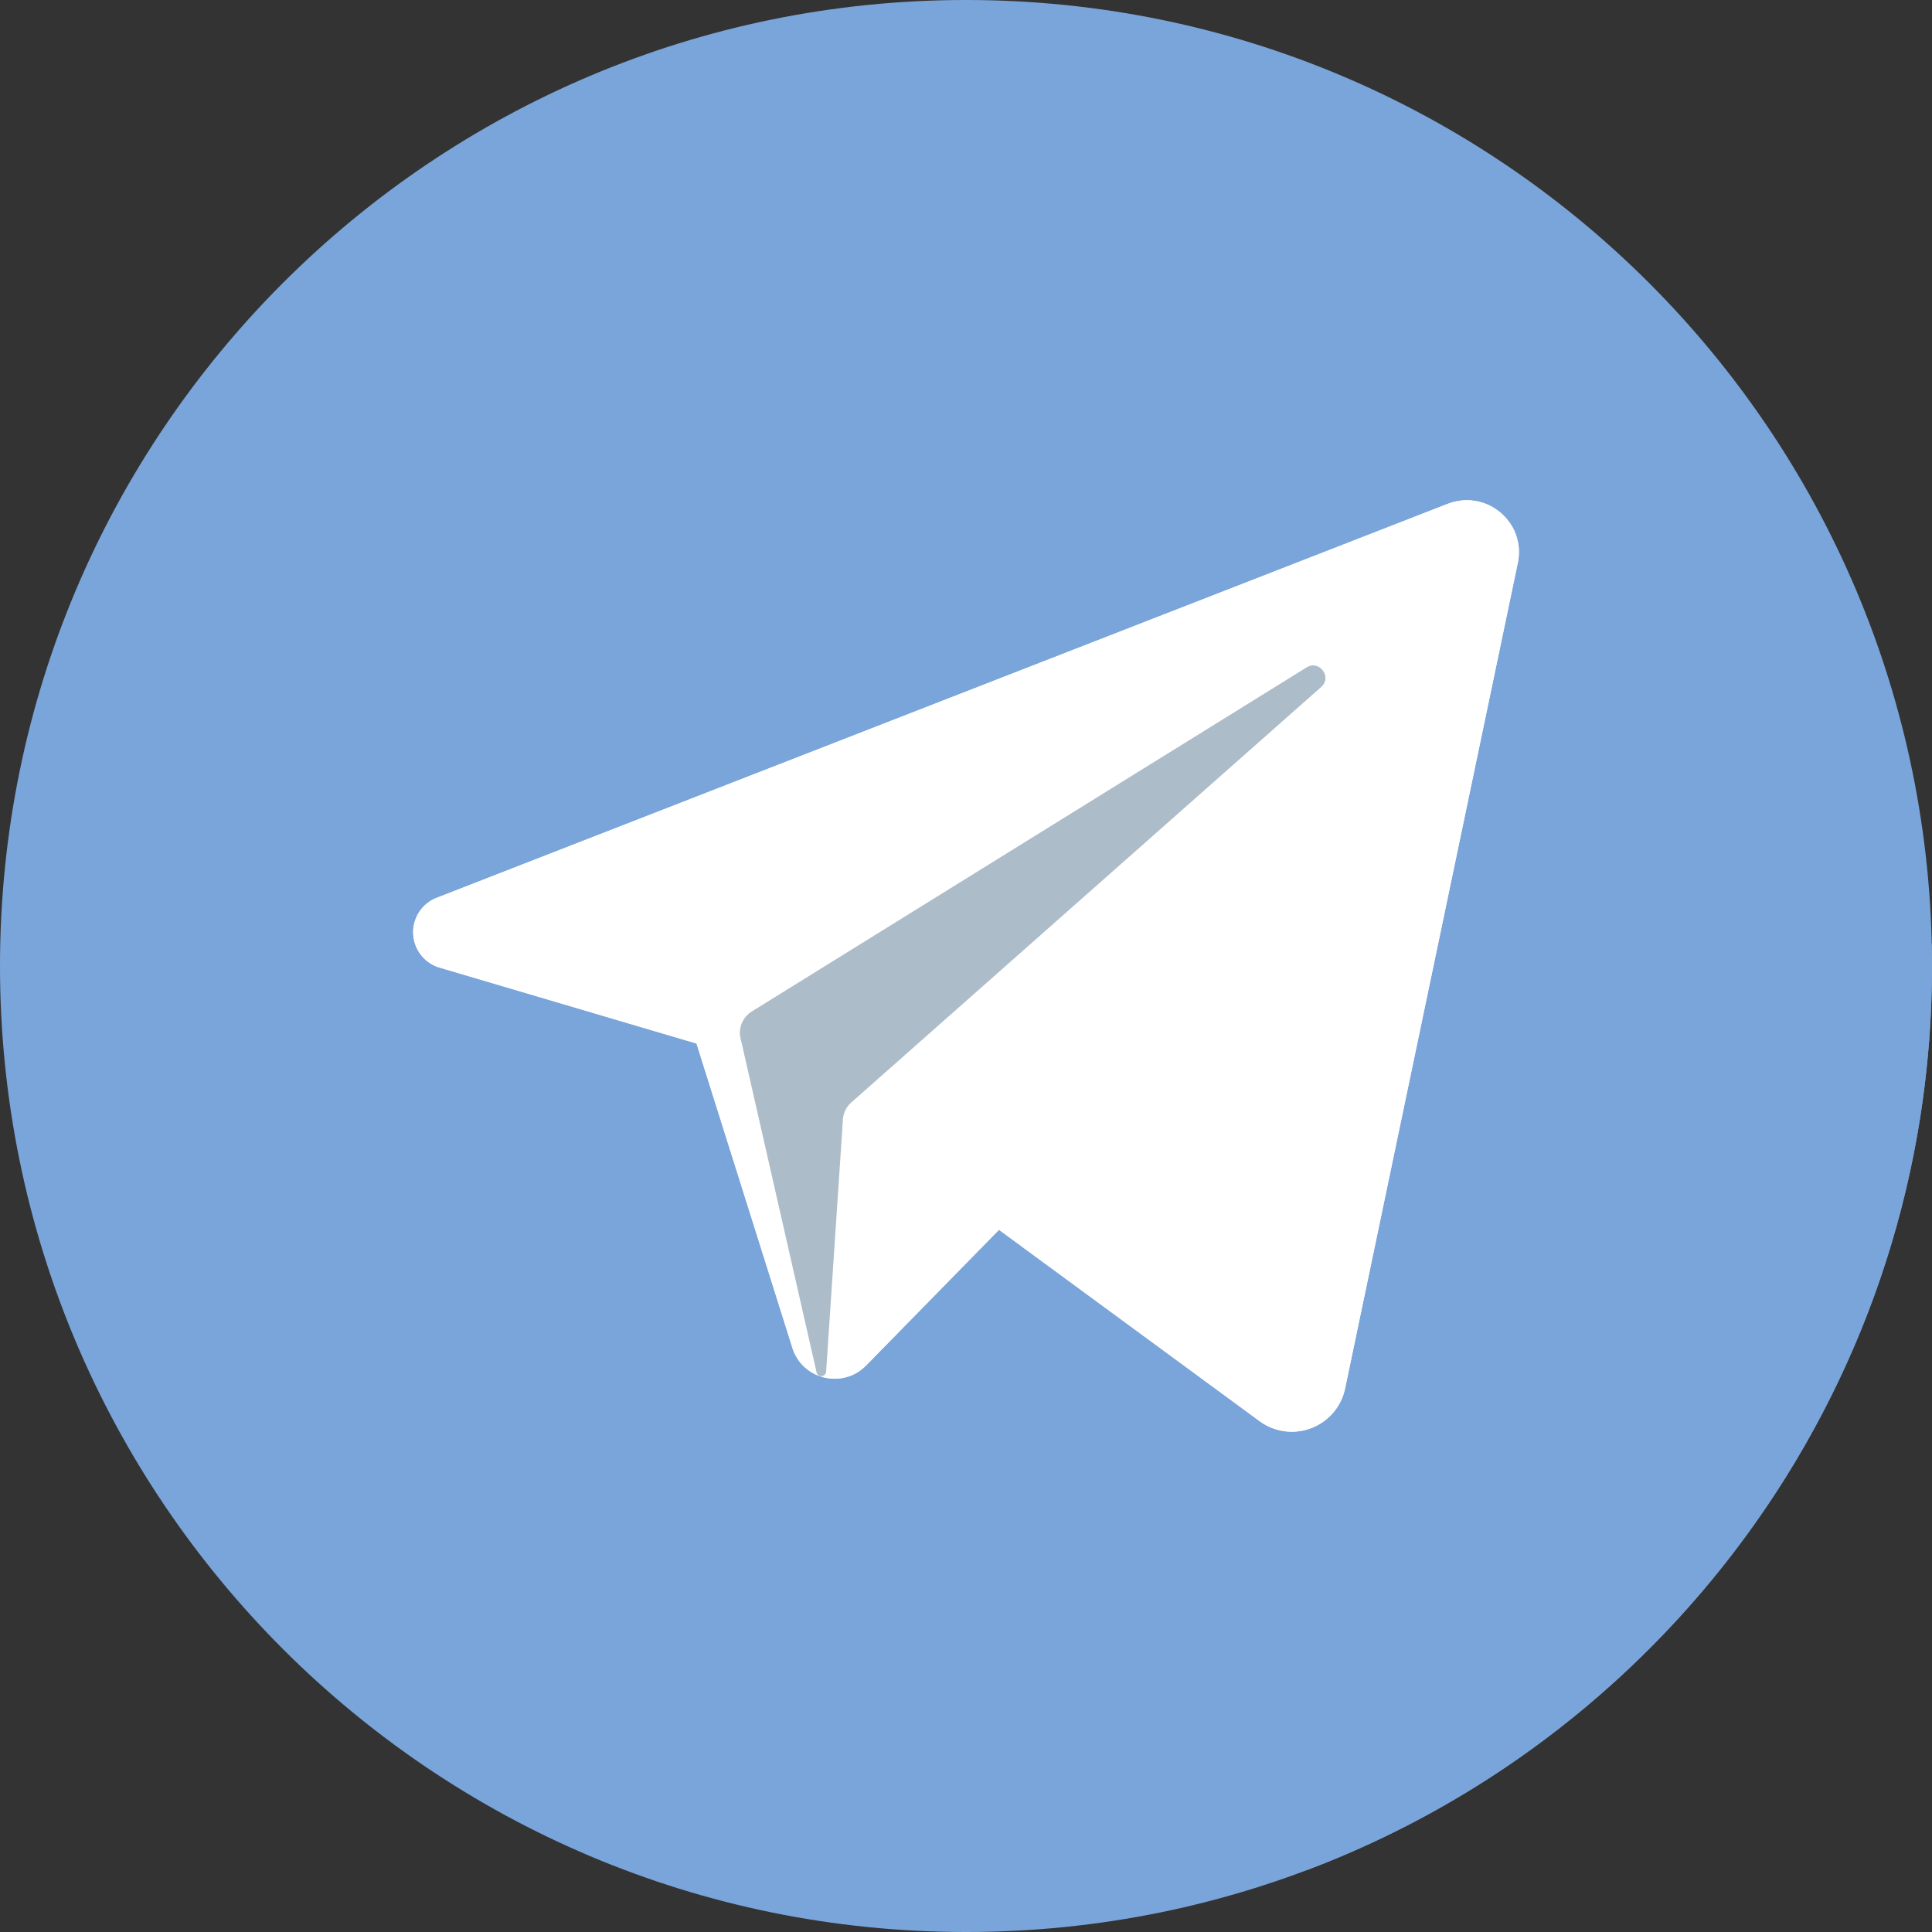<svg width="30" height="30" fill="none" xmlns="http://www.w3.org/2000/svg"><rect width="100%" height="100%" fill="#333333" stroke="none"/><path d="M15 30c8.284 0 15-6.716 15-15 0-8.284-6.716-15-15-15C6.716 0 0 6.716 0 15c0 8.284 6.716 15 15 15z" fill="#7AA5DA"/><path d="M29.995 14.653l-6.658-6.648-10.846 13.22 7.81 7.81C25.968 26.895 30 21.418 30 15c0-.116-.002-.232-.005-.347z" fill="#7AA5DA"/><path d="M22.483 7.823a.808.808 0 011.085.919L20.886 21.56a.845.845 0 01-1.326.508l-4.048-2.972-2.064 2.107a.686.686 0 01-1.143-.274l-1.49-4.726-3.99-1.179a.573.573 0 01-.047-1.082l15.705-6.12zm-1.968 2.845c.174-.155-.029-.427-.227-.304l-8.614 5.342a.392.392 0 00-.167.45l1.174 5.158c.024.08.137.068.147-.014l.262-3.931a.389.389 0 01.13-.25l7.295-6.451z" fill="#fff"/><path d="M20.289 10.364c.198-.123.4.15.226.304l-7.295 6.45a.39.39 0 00-.13.25l-.262 3.932c-.01.082-.123.093-.146.014l-1.175-5.158a.391.391 0 01.168-.45l8.614-5.342z" fill="#9EC2E5"/><path d="M12.724 21.368a.674.674 0 01-.42-.438l-1.488-4.726-3.991-1.179a.573.573 0 01-.047-1.082l15.706-6.12a.805.805 0 01.847.167l-10.655 8.698v.38l-.058-.042.058 2.398v1.924a.388.388 0 00.048.018v.002z" fill="#fff"/><path d="M23.585 8.526a.879.879 0 01-.017.216L20.887 21.56a.845.845 0 01-1.327.508l-4.048-2.972-2.836-2.028v-.38L23.331 7.99a.84.84 0 01.15.187.543.543 0 01.053.11l.012.036a.808.808 0 01.04.203z" fill="#fff"/><path d="M15.512 19.097l-2.064 2.107a.829.829 0 01-.109.091v.001a.72.72 0 01-.12.064c-.021.008-.041.016-.063.021a.683.683 0 01-.432-.015l-.047-1.942V17.07l2.835 2.028zm-2.117 2.157z" fill="#fff"/><path d="M13.339 21.295v.001h-.001zm-.12.065zm-.329.045zm.071.005zm-.071-.005zm0 0zm-.145-.031l.067.02-.028-.007a.015.015 0 01-.01-.004.156.156 0 01-.029-.01z" fill="#fff"/><path d="M12.784 21.387l.028.006a.134.134 0 01-.028-.006zm-.039-.013l.029.009a.264.264 0 01-.046-.014l.017.005zm0 0l-.017-.005-.004-.001v-.002a.09.09 0 00.021.008zm-.069-1.95l.048 1.942a.398.398 0 01-.048-.018v-1.924zm0-2.355v2.355l-.058-2.398.058.043z" fill="#fff"/><path d="M20.515 10.668l-7.295 6.45a.39.39 0 00-.13.25l-.262 3.933c-.01.081-.123.093-.147.014l-1.174-5.16a.391.391 0 01.167-.449l8.614-5.342c.198-.123.401.15.227.304z" fill="#ADBCC9"/></svg>